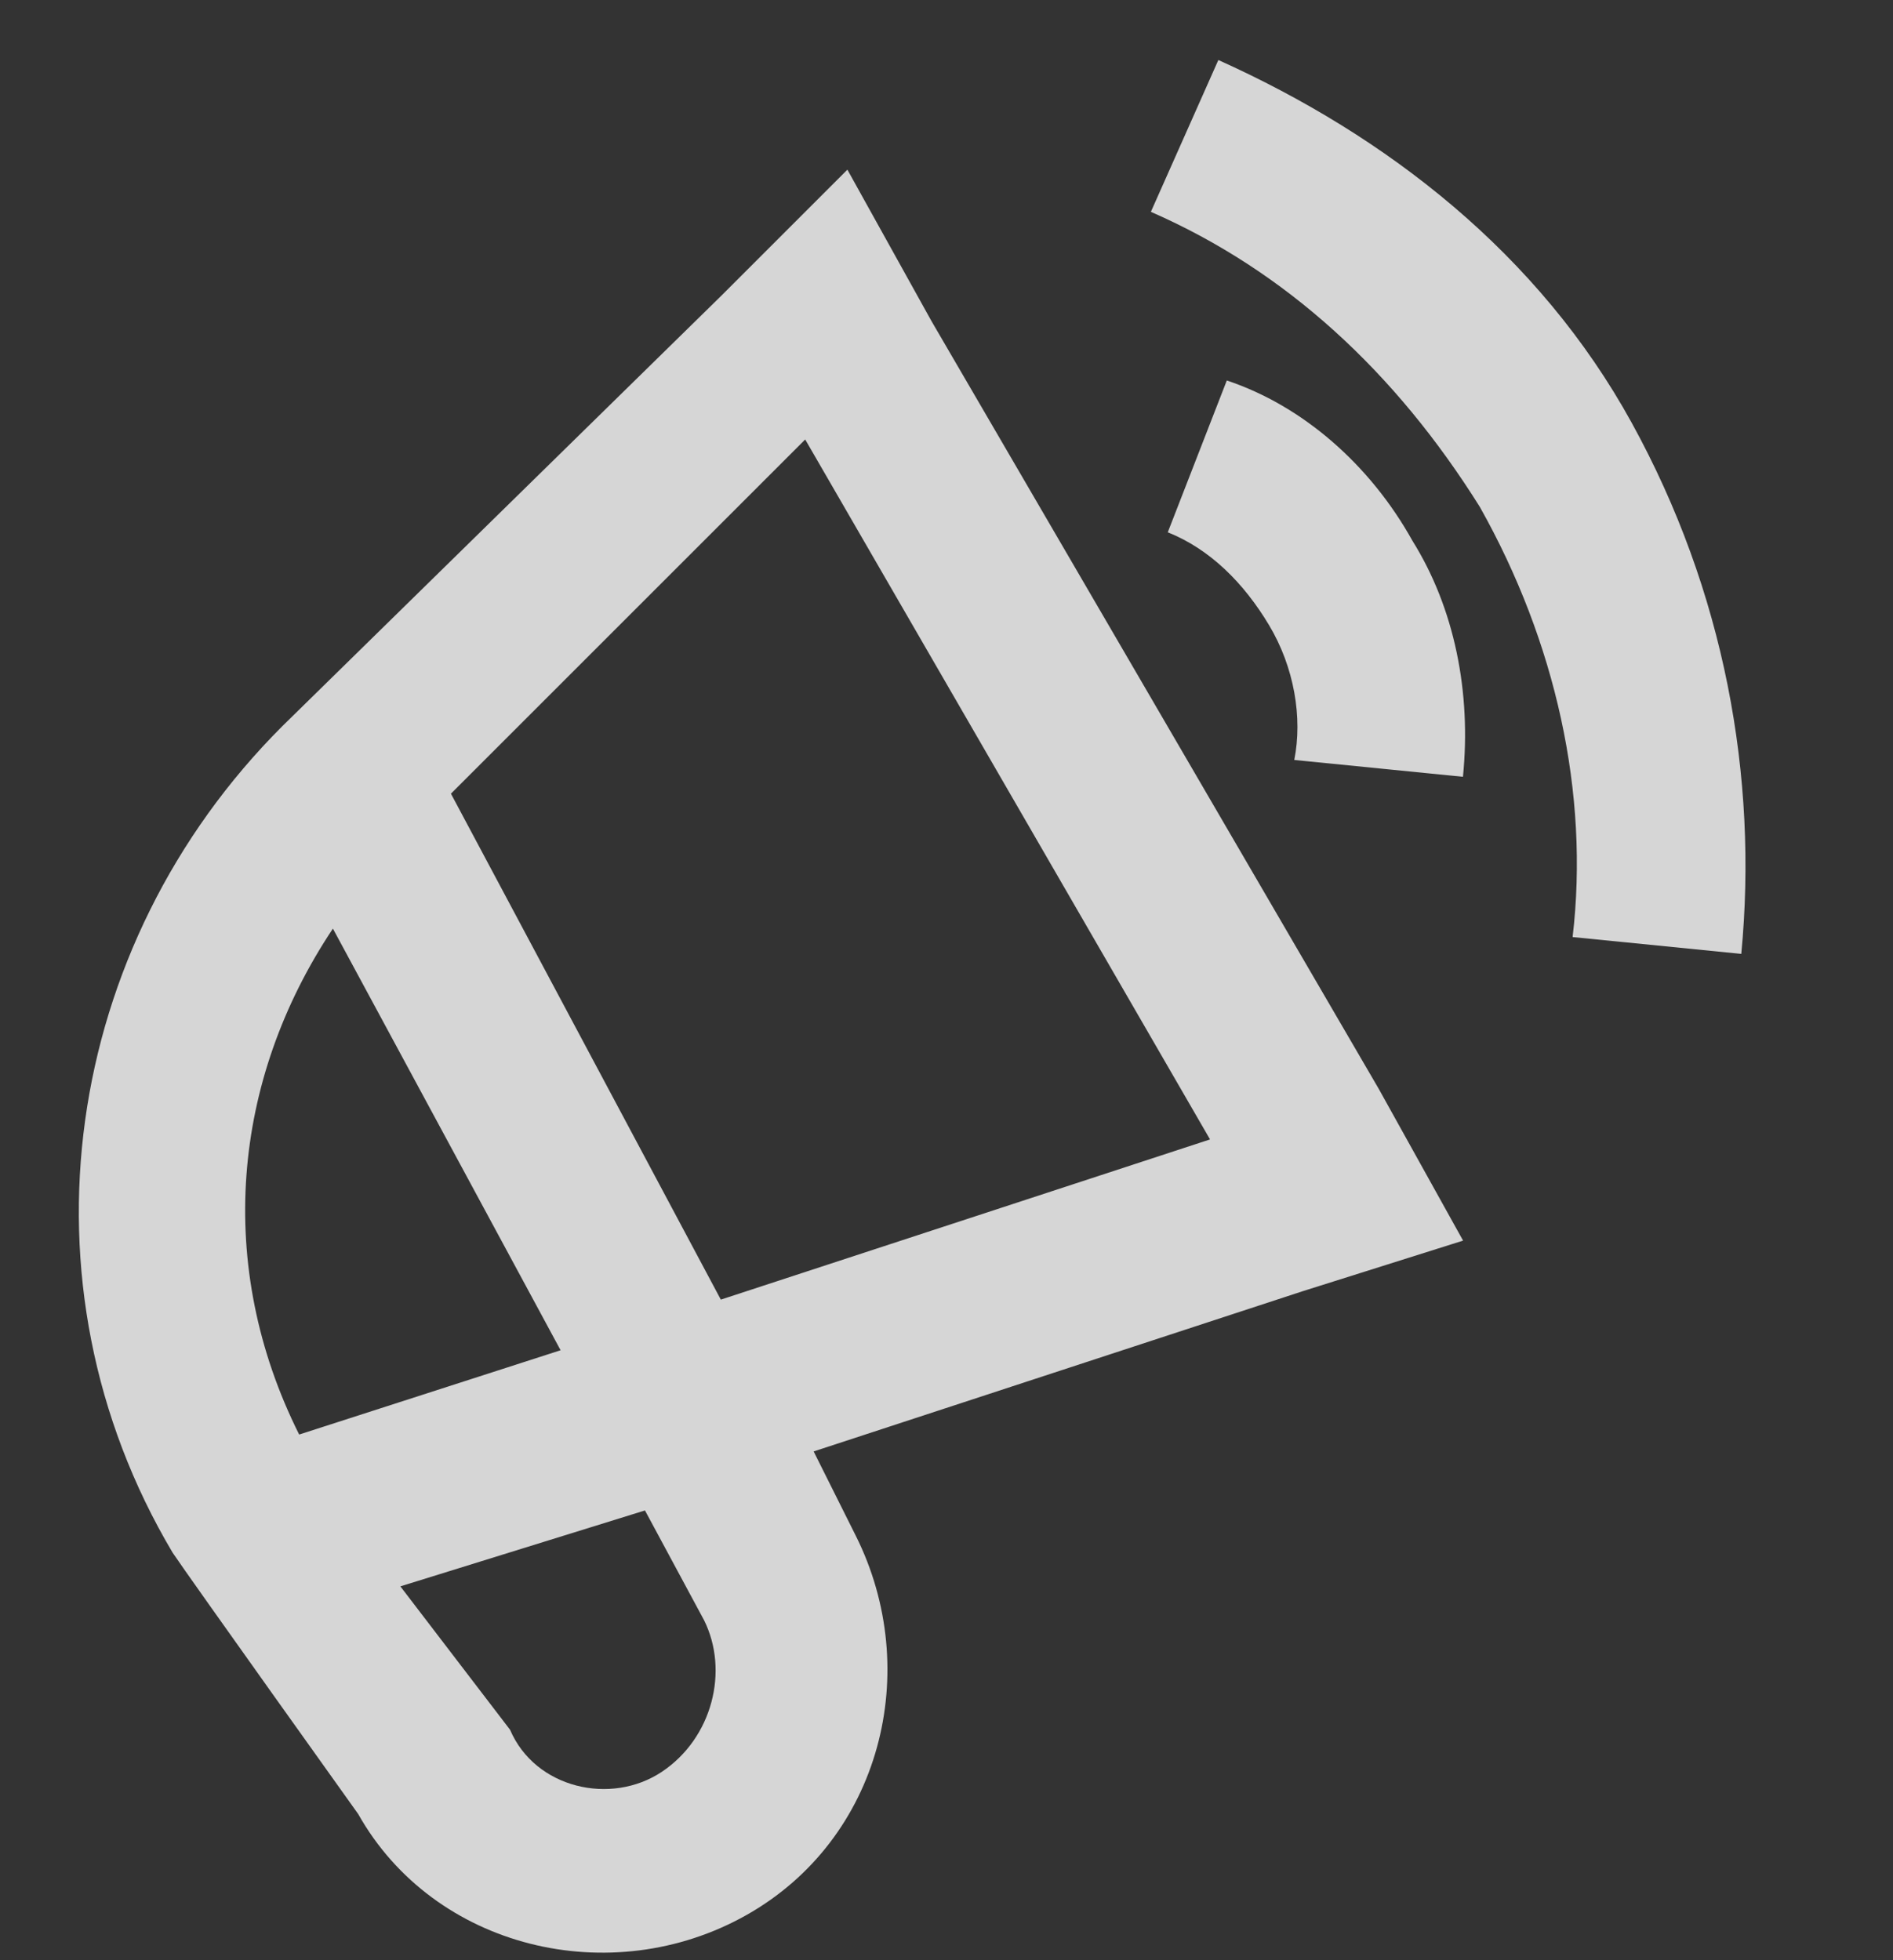 <svg width="28" height="29" viewBox="0 0 28 29" fill="none" xmlns="http://www.w3.org/2000/svg">
<rect x="0" y="0" width="28" height="29" fill="#333333" stroke="none"/>
<g opacity="0.8">
<g clip-path="url(#clip0)">
<path d="M21.641 18.354L20.393 16.108L13.781 4.756L12.534 2.51L10.662 4.382L4.175 10.744C0.932 13.988 0.183 18.978 2.553 22.97C2.803 23.344 5.298 26.837 5.298 26.837C6.421 28.833 9.041 29.457 11.037 28.334C13.033 27.211 13.656 24.716 12.658 22.72L12.035 21.473L19.27 19.102L21.641 18.354ZM4.425 21.223C3.177 18.728 3.427 15.983 4.924 13.738L8.292 19.976L4.425 21.223ZM9.789 26.213C9.041 26.712 7.918 26.463 7.544 25.59L5.922 23.469L9.54 22.346L10.413 23.968C10.787 24.716 10.538 25.714 9.789 26.213ZM10.662 19.227L6.67 11.742L11.91 6.502L17.898 16.857L10.662 19.227Z" fill="white"/>
<path d="M17.023 3.134C19.02 4.007 20.641 5.504 21.889 7.5C23.012 9.496 23.511 11.742 23.261 13.863L25.756 14.112C26.006 11.492 25.507 8.748 24.134 6.253C22.762 3.758 20.517 2.011 18.021 0.888L17.023 3.134ZM17.273 7.875C17.897 8.124 18.396 8.623 18.77 9.247C19.144 9.871 19.269 10.619 19.144 11.243L21.639 11.492C21.764 10.245 21.515 8.997 20.891 7.999C20.267 6.877 19.269 6.003 18.146 5.629L17.273 7.875Z" fill="white"/>
</g>
</g>
<defs>
<clipPath id="clip0">
<rect width="28" height="28" fill="white" transform="translate(0 0.888)"/>
</clipPath>
</defs>
</svg>
